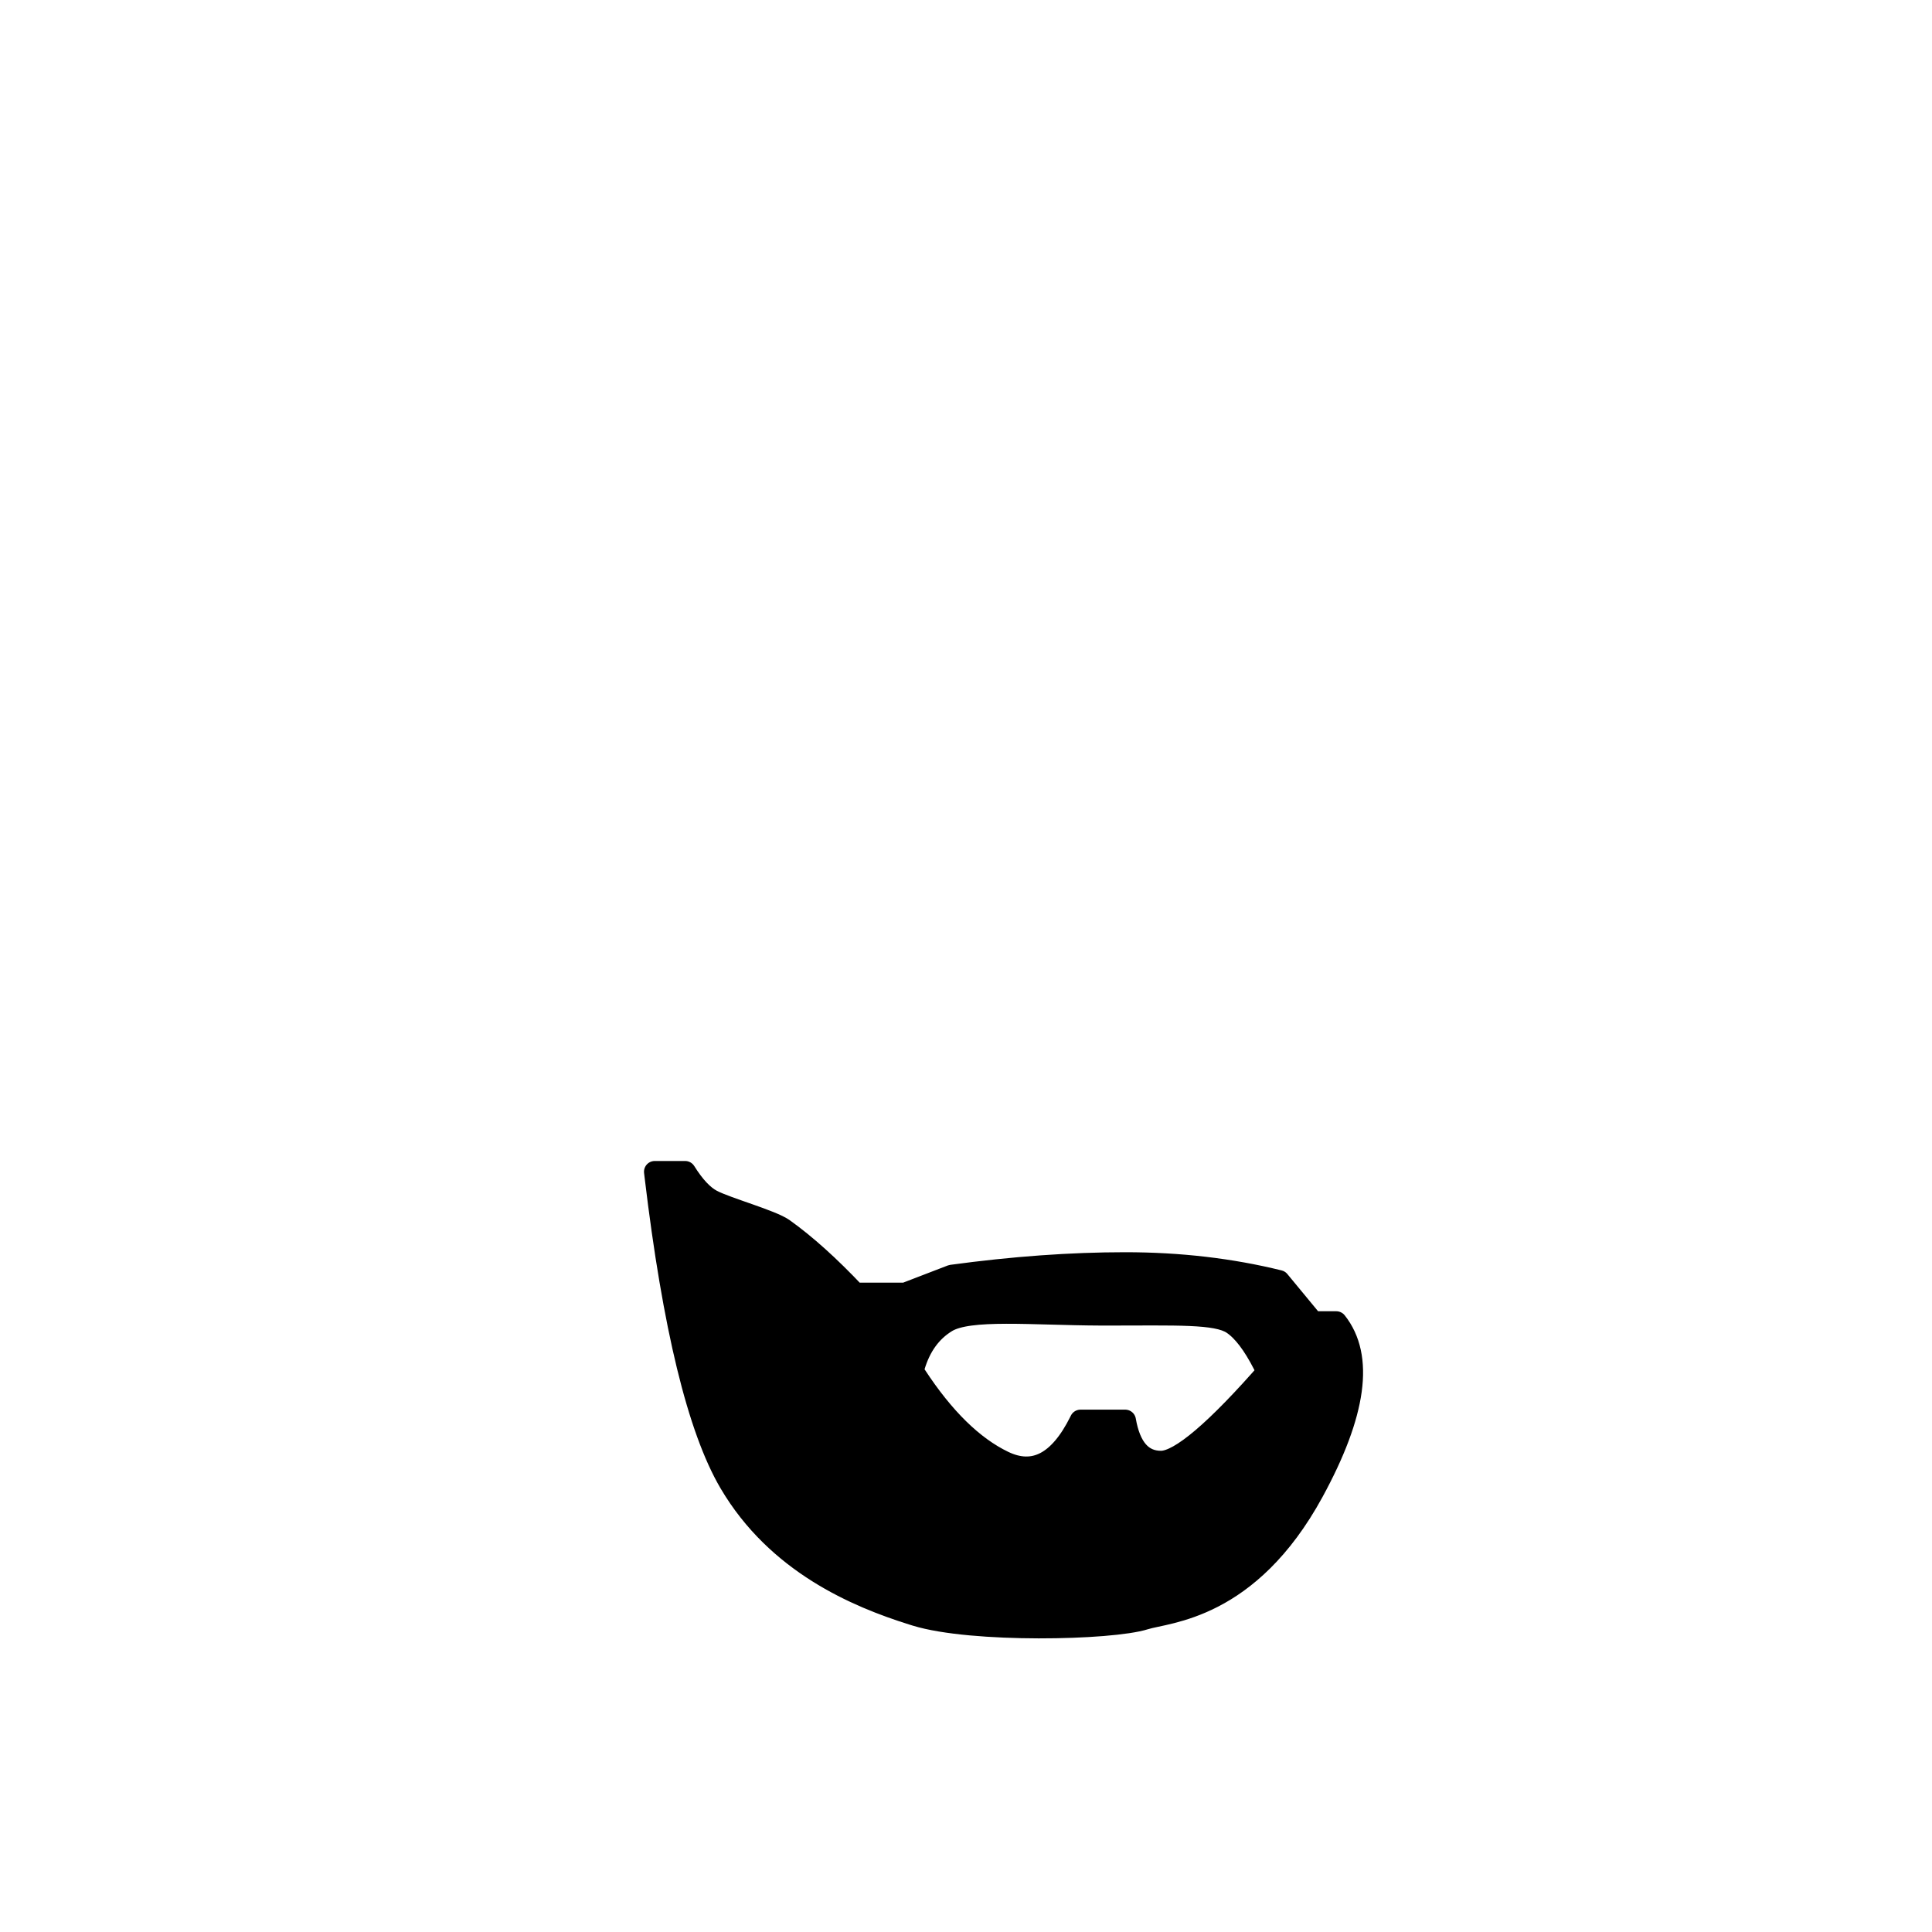 <?xml version="1.0" encoding="UTF-8"?>
<svg width="1080px" height="1080px" viewBox="0 0 1080 1080" version="1.1" xmlns="http://www.w3.org/2000/svg" xmlns:xlink="http://www.w3.org/1999/xlink">
    <title>Beard/ 3</title>
    <g id="Beard/-3" stroke="none" stroke-width="1" fill="none" fill-rule="evenodd" stroke-linecap="round" stroke-linejoin="round">
        <path d="M711,764 L707,764 L706.345,762.707 C700.564,751.423 694.782,743.855 689,740 C680,734 658,735 618,735 L615.605,734.995 C576.569,734.845 541.74,731.16 529,739 C520.333,744.333 514.333,752.667 511,764 L462,764 L366,655 L383,655 C388.048,663.078 393.048,668.411 398,671 C406.446,675.414 431.388,682.267 438,687 C450.427,695.895 463.76,707.895 478,723 L506,723 L532,713 C566.333,708.333 598.667,706 629,706 C659.333,706 688,709.333 715,716 L734,739 L747,739 C762.333,758.333 758,790 734,834 C698,900 652.614,901.017 640,905 C621,911 543.351,912.626 512,903 L510.102,902.411 C478.827,892.616 434.373,873.798 408,829 C390.238,798.83 376.339,741.682 366.303,657.557 L366,655 L461,769 L512,769 C527.555,792.761 543.888,808.761 561,817 C577.941,825.157 592.158,817.724 603.653,794.702 L604,794 L629,794 C631.667,809.333 638.333,817 649,817 C659.56,817 679.921,799.685 710.083,765.055 L711,764 Z" id="Path" stroke="#000000" stroke-width="12" fill="#000000"></path>
    </g>
</svg>